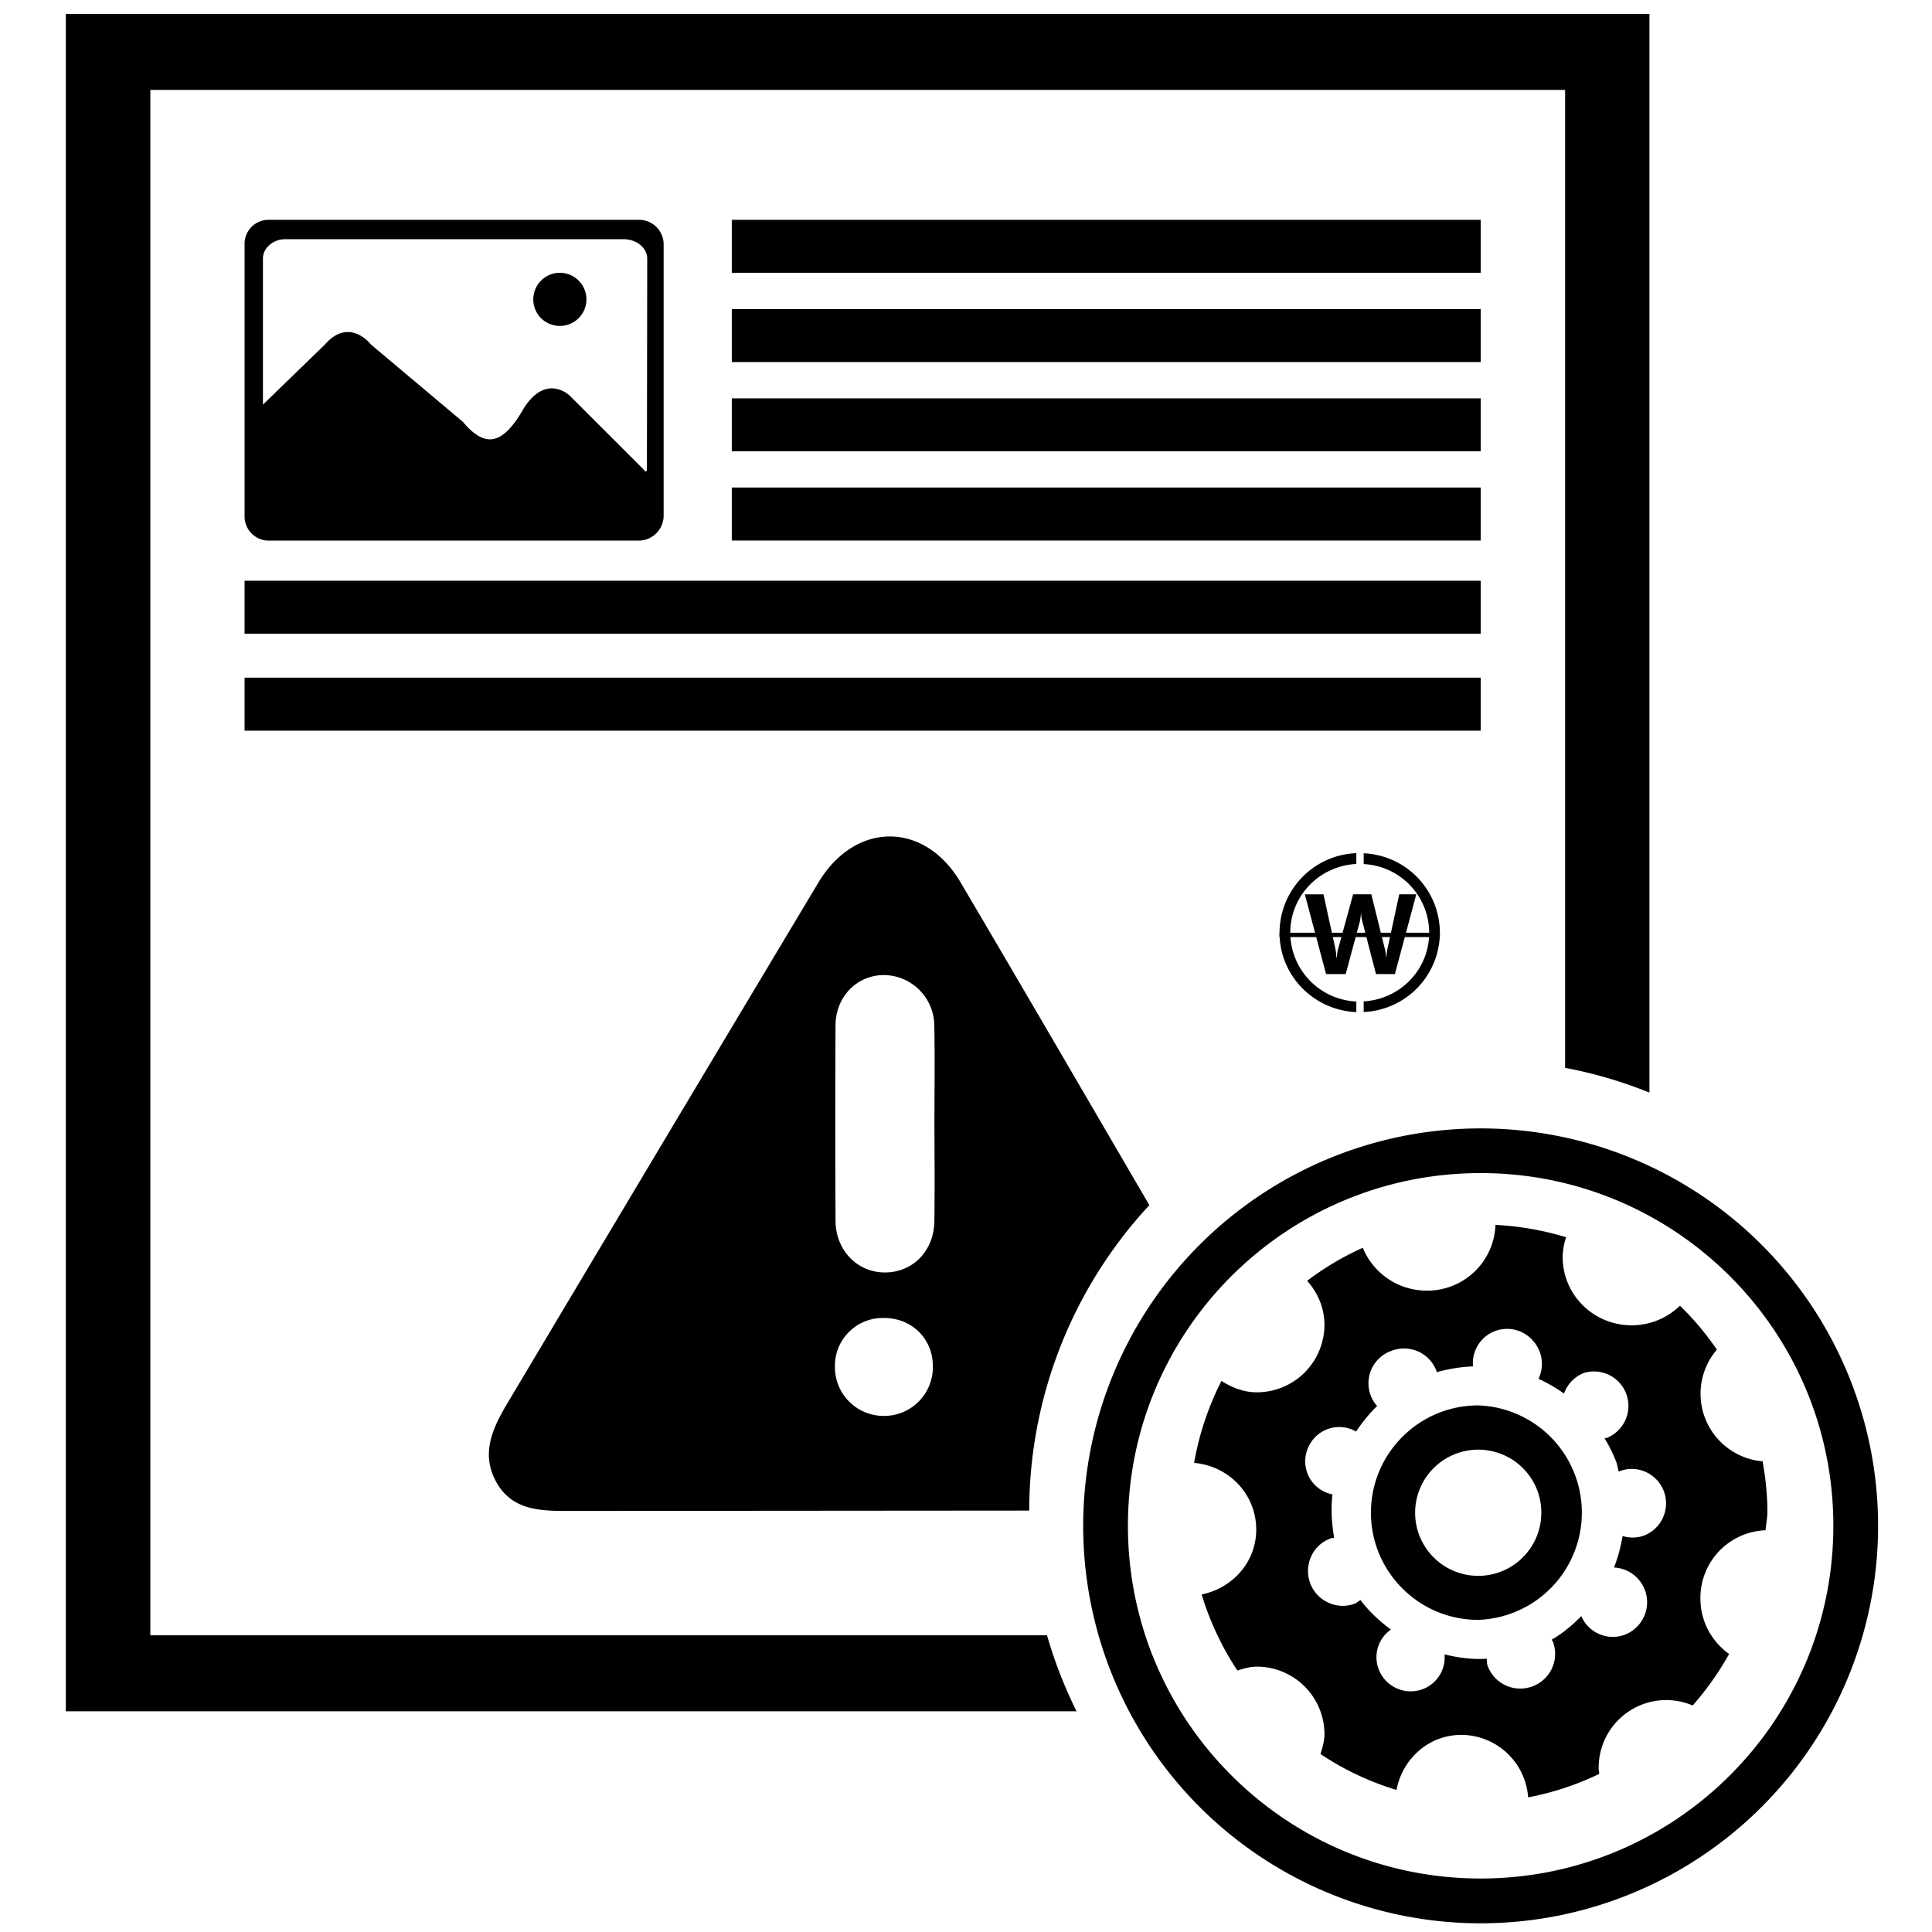 <?xml version="1.0" standalone="no"?><!DOCTYPE svg PUBLIC "-//W3C//DTD SVG 1.1//EN" "http://www.w3.org/Graphics/SVG/1.1/DTD/svg11.dtd"><svg t="1581989564760" class="icon" viewBox="0 0 1024 1024" version="1.1" xmlns="http://www.w3.org/2000/svg" p-id="13414" xmlns:xlink="http://www.w3.org/1999/xlink" width="200" height="200"><defs><style type="text/css"></style></defs><path d="M554.944 866.752H79.68V47.648h749.856v518.336c15.488 2.912 30.432 7.328 44.704 13.12V7.36H34.88v899.648h535.712a237.44 237.44 0 0 1-15.648-40.256z" p-id="13415"></path><path d="M609.184 638.752c-33.312-57.056-66.528-114.208-100.096-171.136-19.136-32.448-55.808-32.288-75.264 0.064a134363.104 134363.104 0 0 0-165.344 276.832c-7.552 12.704-13.568 26.112-5.568 40.736 8.192 15.136 23.072 15.584 37.824 15.584l244.768-0.192a238.4 238.4 0 0 1 63.68-161.888z m-140.768 111.712a25.824 25.824 0 0 1-25.888-26.112 25.344 25.344 0 0 1 26.016-25.792c14.912 0 26.048 11.168 25.888 25.888a25.824 25.824 0 0 1-26.016 26.016z m26.816-103.168c-0.224 15.744-11.424 27.136-26.24 27.136-14.56 0-26.08-11.712-26.144-27.392a11169.856 11169.856 0 0 1 0-103.552c0.064-15.232 11.296-26.592 25.568-26.688a26.976 26.976 0 0 1 26.784 26.944c0.352 17.6 0.064 35.232 0.064 52.864 0.064 16.864 0.192 33.728-0.032 50.688z" p-id="13416"></path><path d="M678.176 494.368c0 22.784 18.112 41.088 40.704 42.08v-5.632a36.672 36.672 0 0 1-35.008-36.448c0-19.712 15.552-35.424 35.008-36.448v-5.728a42.336 42.336 0 0 0-40.704 42.176z m44.608-42.112v5.728a36.544 36.544 0 0 1 34.72 36.384c0 19.552-15.392 35.264-34.72 36.384v5.632a42.24 42.24 0 0 0 40.384-42.016 42.24 42.24 0 0 0-40.384-42.112z" p-id="13417"></path><path d="M678.176 494.368h84.96v2.304h-84.96z" p-id="13418"></path><path d="M750.656 474.016l-11.328 42.272h-10.016l-7.168-27.616a19.328 19.328 0 0 1-0.704-4.672h-0.096a31.072 31.072 0 0 1-0.672 4.672l-7.424 27.616h-10.4l-11.264-42.272h9.888l6.272 28.672a28.096 28.096 0 0 1 0.544 4.768h0.256a21.664 21.664 0 0 1 0.8-4.896l7.84-28.576h9.632l7.168 28.864c0.32 1.088 0.512 2.656 0.672 4.512h0.16c0.096-1.632 0.288-3.072 0.608-4.672l6.208-28.704h9.024z" p-id="13419"></path><path d="M338.688 116.512H142.656a12.704 12.704 0 0 0-13.024 13.056v143.872a12.8 12.8 0 0 0 13.024 13.088h196.032a13.28 13.28 0 0 0 13.056-13.088V129.568a13.024 13.024 0 0 0-13.056-13.056z m4.192 131.68c0 1.12 0 1.376-0.608 1.792l-40.32-40.288s-12.512-12.288-24.544 7.04c-11.392 20-20.8 20.288-32.064 6.848L196.672 182.656s-11.424-15.008-24.512 0l-32.8 31.808V136.992c0-5.568 5.472-10.208 11.712-10.208h179.488c6.944 0 12.48 4.768 12.48 10.208l-0.16 111.2z" p-id="13420"></path><path d="M282.656 158.688c0 5.024 2.656 9.696 7.072 12.192a14.08 14.08 0 1 0-7.072-12.192" p-id="13421"></path><path d="M387.872 116.512h396.928v28.064H387.872zM387.872 163.808h396.928v28.096H387.872zM387.872 211.136h396.928v28.032H387.872zM387.872 258.4h396.928v28.096H387.872zM129.632 307.808h655.168v28.064H129.632zM129.632 359.168h655.168v28.096H129.632z" p-id="13422"></path><path d="M784.768 995.648c103.264 0 186.944-83.68 186.944-186.976s-83.68-186.912-186.944-186.912c-103.296 0-186.944 83.616-186.944 186.912s83.68 186.976 186.944 186.976z m0 23.744a210.656 210.656 0 1 1 0-421.312 210.656 210.656 0 0 1 0 421.312z" p-id="13423"></path><path d="M935.776 811.072a35.872 35.872 0 0 0-34.528 36.096c0 12.192 5.984 22.912 15.232 29.472-5.504 9.792-11.904 18.88-19.328 27.296a35.808 35.808 0 0 0-49.824 33.344c0 0.992 0.224 1.952 0.32 2.912a151.584 151.584 0 0 1-37.696 12.448 35.68 35.68 0 0 0-35.36-33.12c-17.376 0-31.232 12.672-34.432 29.184a151.456 151.456 0 0 1-40.288-19.04c1.024-3.36 2.112-6.688 2.112-10.464a35.84 35.84 0 0 0-35.84-35.84c-3.68 0-7.008 1.024-10.304 2.048a153.856 153.856 0 0 1-18.944-40.32c16.352-3.328 28.928-17.12 28.928-34.4 0-18.784-14.56-33.728-32.928-35.328a154.56 154.56 0 0 1 14.496-43.424c5.536 3.488 11.712 6.016 18.752 6.016a35.84 35.84 0 0 0 35.84-35.808c0-8.992-3.616-17.024-9.152-23.296a150.72 150.72 0 0 1 29.472-17.504c5.408 13.248 18.496 22.72 33.92 22.72a36.16 36.16 0 0 0 36.416-34.848c12.672 0.672 25.28 2.816 37.44 6.56a33.376 33.376 0 0 0-1.824 10.528c0 19.968 16.32 36.128 36.544 36.128 9.952 0 19.008-3.968 25.6-10.368 7.296 7.04 13.824 14.88 19.584 23.264a35.936 35.936 0 0 0 24.224 59.2c1.6 8.864 2.56 17.952 2.56 27.232-0.096 3.136-0.736 6.144-0.992 9.312z m-53.824-20.48a18.4 18.4 0 0 0-9.408-10.304 17.984 17.984 0 0 0-13.984-0.576c-0.256 0-0.32 0.256-0.576 0.352-0.48-1.664-0.704-3.328-1.248-4.992a82.208 82.208 0 0 0-6.304-12.832c0.608-0.096 1.088 0 1.696-0.32a18.272 18.272 0 0 0-12.48-34.272 18.24 18.24 0 0 0-10.688 10.976 83.392 83.392 0 0 0-13.504-7.84 18.368 18.368 0 0 0-3.008-20.256 18.144 18.144 0 0 0-31.712 13.696c-6.368 0.224-12.8 1.28-19.296 3.072-0.064-0.192-0.032-0.416-0.064-0.608a18.368 18.368 0 0 0-23.712-10.784 18.4 18.4 0 0 0-10.56 9.376 18.4 18.4 0 0 0-0.704 14.08c0.768 2.24 2.016 4.224 3.52 5.824-4.16 4.096-7.904 8.608-11.136 13.568a17.92 17.92 0 0 0-25.216 8.032 17.856 17.856 0 0 0 12.672 25.28c-0.928 7.584-0.416 15.296 0.896 23.04-0.608 0.128-1.248 0-1.856 0.288a18.048 18.048 0 0 0-10.336 9.536 18.656 18.656 0 0 0-0.576 14.016 18.24 18.24 0 0 0 9.472 10.4 18.208 18.208 0 0 0 14.016 0.704c1.248-0.48 2.08-1.344 3.232-1.984 4.544 6.08 10.08 11.136 16.096 15.648a17.888 17.888 0 0 0-6.592 20.672 18.176 18.176 0 0 0 23.36 10.944 17.92 17.92 0 0 0 11.68-18.464c7.264 1.76 14.688 2.784 22.336 2.304 0.16 1.28 0.064 2.592 0.544 3.84a18.4 18.4 0 0 0 23.584 10.848 18.336 18.336 0 0 0 11.072-23.456c-0.16-0.544-0.576-0.832-0.736-1.344 5.888-3.36 11.008-7.744 15.68-12.48 3.84 8.832 13.696 13.12 22.72 9.984a18.432 18.432 0 0 0-5.408-35.744c2.208-5.376 3.552-10.976 4.608-16.704 3.52 1.12 7.392 1.088 10.976-0.096a18.304 18.304 0 0 0 10.944-23.424z" p-id="13424"></path><path d="M783.456 858.56c-31.328 0-56.832-25.472-56.832-56.832s25.504-56.832 56.832-56.832a56.864 56.864 0 0 1 0 113.664z m0-90.208a33.44 33.44 0 1 0 33.472 33.376c0-18.464-14.944-33.376-33.472-33.376z" p-id="13425"></path></svg>